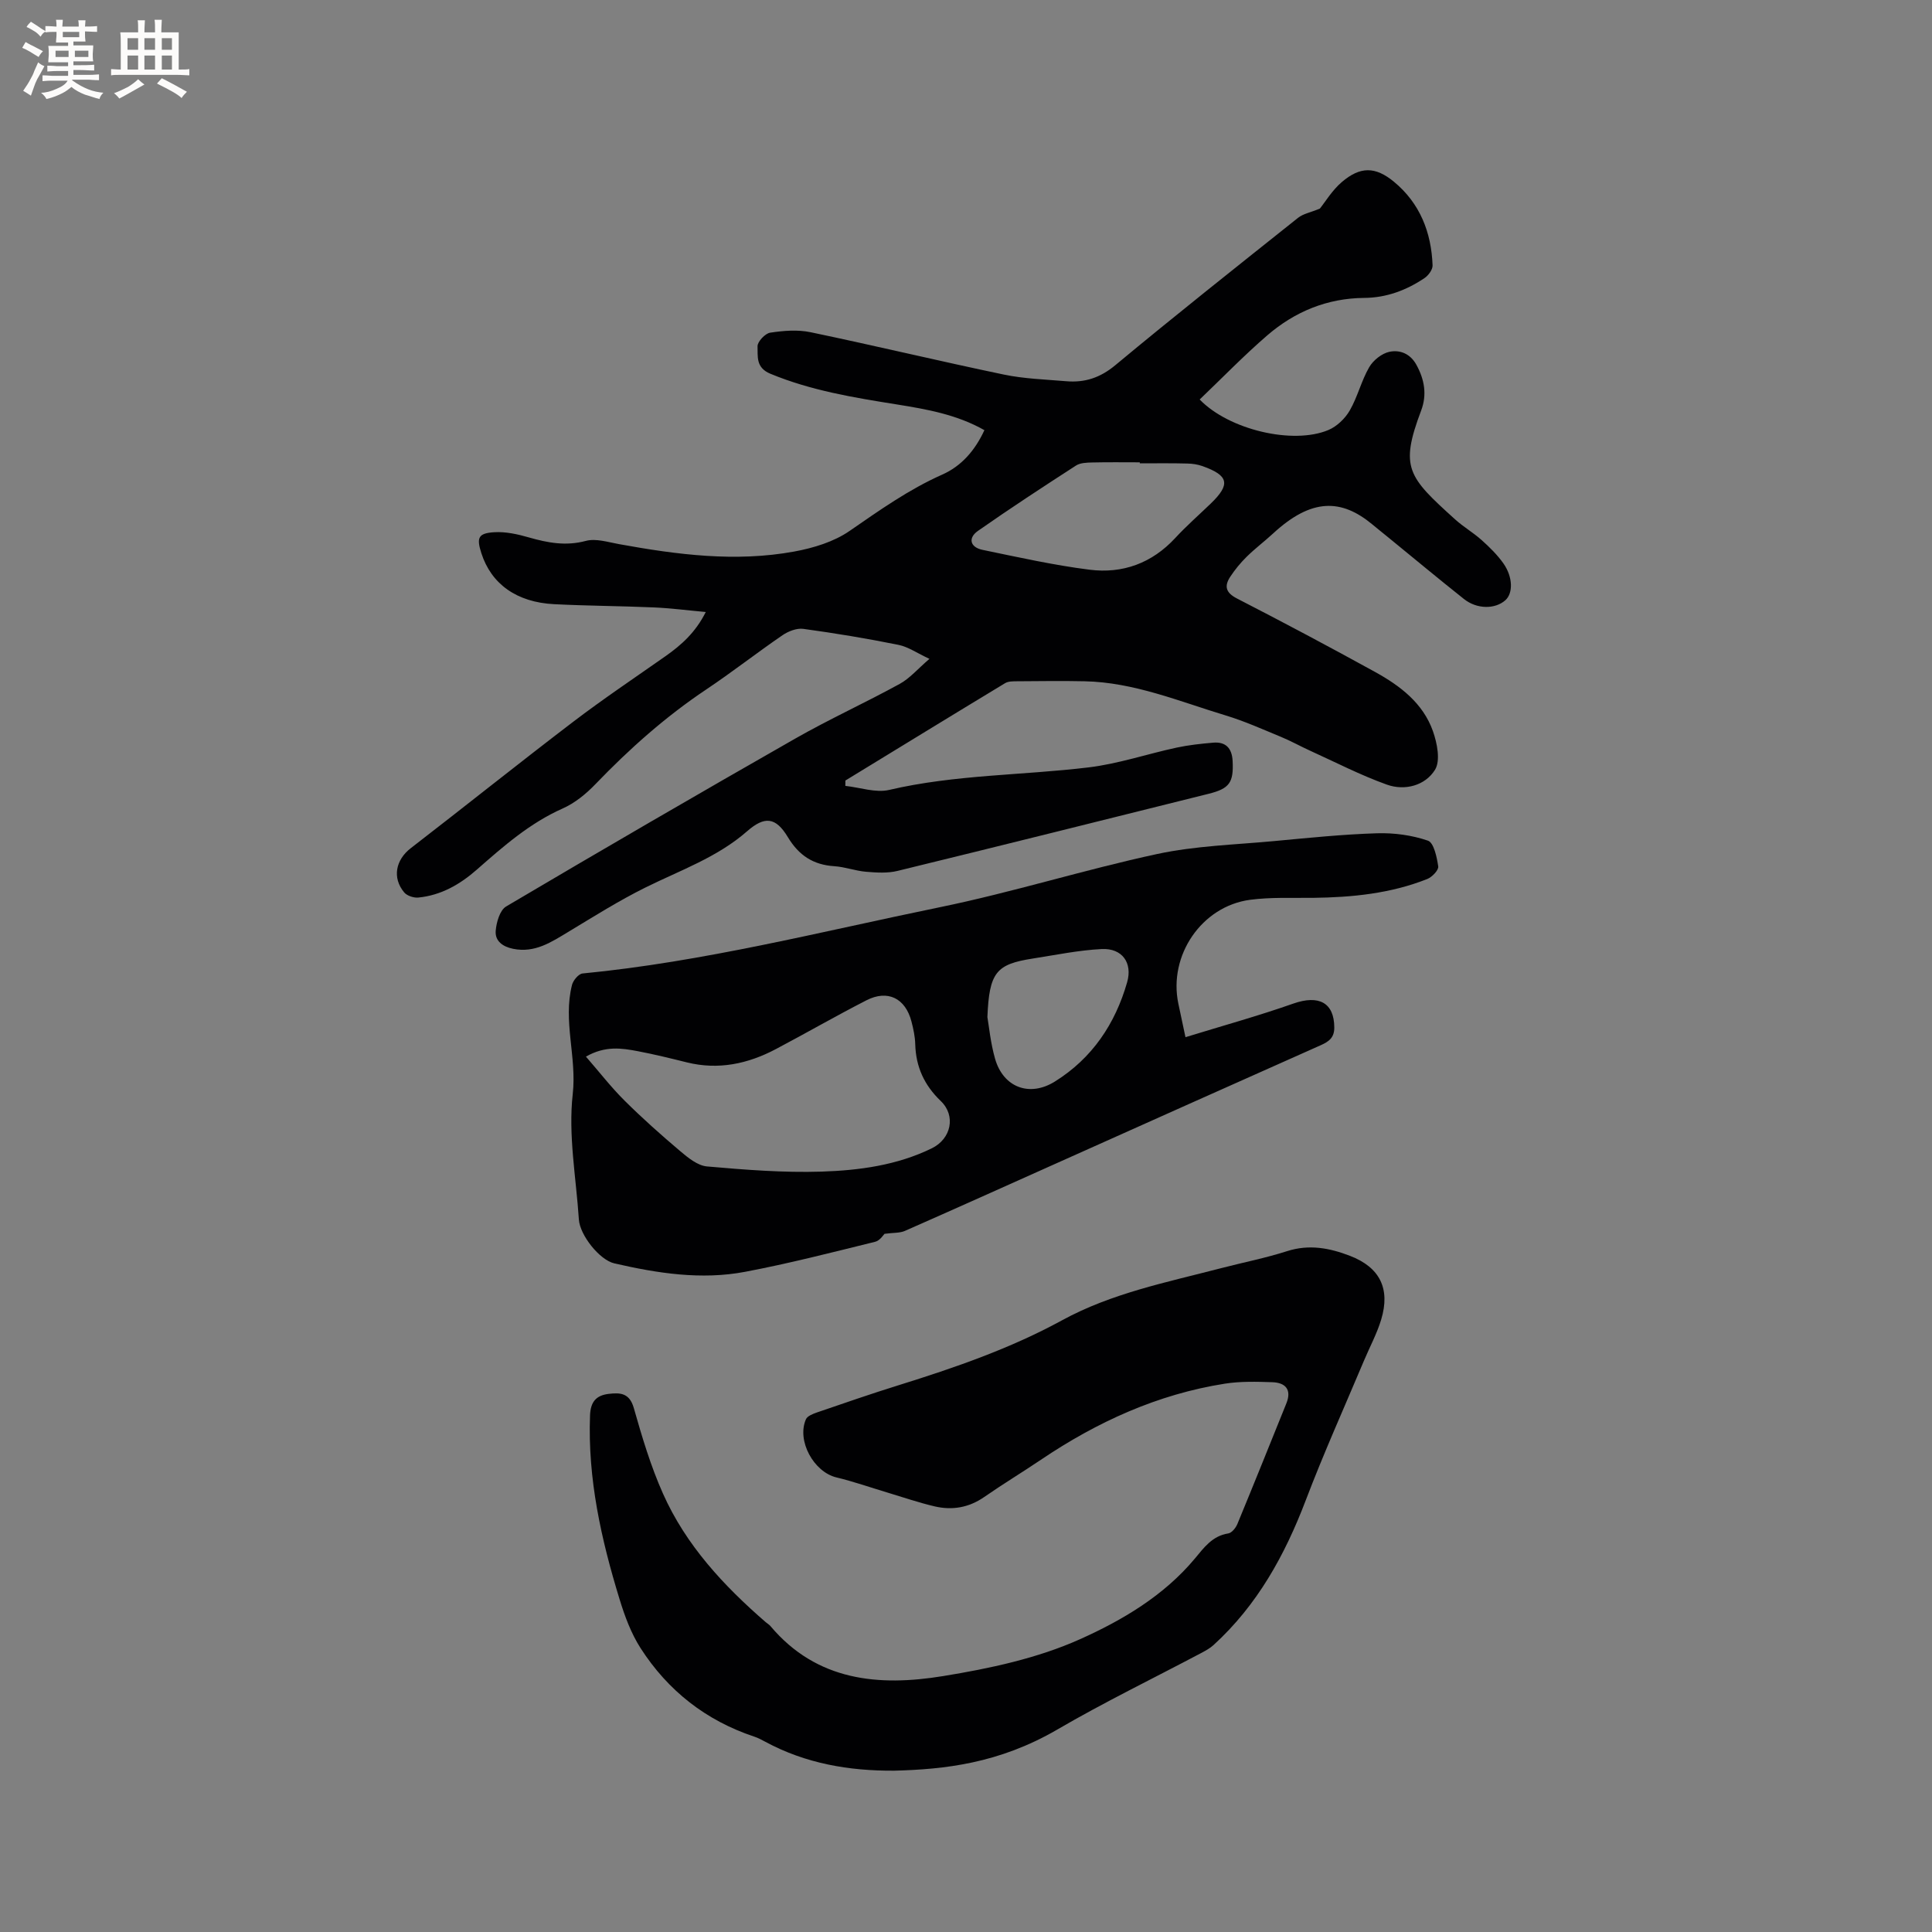 <svg enable-background="new 0 0 400 400" viewBox="0 0 400 400" xmlns="http://www.w3.org/2000/svg"><rect x="0" y="0" width="400" height="400" fill="#808080" stroke="none"/><g fill="#010103"><path d="m175.02 162.71c3.04.32 6.28 1.49 9.09.83 13.6-3.18 27.53-3 41.27-4.66 6.16-.74 12.15-2.79 18.25-4.1 2.47-.53 5.02-.8 7.55-1.02 2.63-.22 3.88 1.18 4.02 3.77.23 4.47-.63 5.73-4.94 6.81-21.47 5.35-42.94 10.73-64.43 15.97-2.07.51-4.36.36-6.52.18-2.2-.18-4.36-1.01-6.56-1.15-4.37-.28-7.35-2.22-9.64-6.03-2.52-4.19-4.83-4.36-8.44-1.2-6.18 5.41-13.84 8.07-21.04 11.64-5.47 2.71-10.67 5.99-15.91 9.15-3.56 2.14-6.97 4.46-11.49 3.54-2.16-.44-3.77-1.62-3.6-3.72.14-1.76.86-4.27 2.15-5.04 19.88-11.75 39.85-23.35 59.91-34.79 7.05-4.02 14.47-7.39 21.59-11.3 2.07-1.13 3.7-3.08 6.15-5.18-2.53-1.17-4.38-2.49-6.42-2.9-6.52-1.32-13.1-2.41-19.69-3.31-1.37-.19-3.12.5-4.32 1.32-5.33 3.65-10.43 7.65-15.8 11.24-8.42 5.63-15.9 12.29-22.91 19.58-1.94 2.02-4.27 3.93-6.8 5.05-6.82 3.03-12.27 7.83-17.76 12.65-3.49 3.07-7.42 5.33-12.13 5.79-.95.09-2.34-.37-2.92-1.07-2.53-3.04-1.74-6.75 1.35-9.14 11.24-8.67 22.32-17.55 33.6-26.15 6.22-4.74 12.72-9.1 19.12-13.59 3.32-2.33 6.26-4.95 8.37-9.17-3.84-.35-7.28-.8-10.73-.95-6.88-.3-13.77-.32-20.65-.67-7.78-.39-13.03-4.18-15.08-10.56-1.03-3.21-.66-4.14 2.69-4.34 2.35-.14 4.83.41 7.12 1.07 3.91 1.12 7.66 1.84 11.81.73 2.08-.56 4.58.25 6.85.66 12.04 2.19 24.14 3.77 36.31 1.54 3.97-.73 8.19-2.01 11.45-4.26 6.19-4.27 12.26-8.59 19.19-11.67 3.97-1.76 6.78-4.98 8.73-9.2-5.69-3.23-11.92-4.33-18.16-5.33-8.89-1.42-17.73-2.86-26.15-6.35-3.07-1.27-2.58-3.62-2.66-5.67-.04-.95 1.57-2.67 2.61-2.83 2.74-.42 5.68-.66 8.36-.1 13.37 2.79 26.65 5.98 40.02 8.77 4.22.88 8.61 1.01 12.94 1.38 3.81.32 7-.71 10.12-3.3 12.47-10.37 25.19-20.44 37.88-30.55 1.01-.81 2.47-1.06 4.49-1.89 1.1-1.36 2.53-3.77 4.55-5.5 3.81-3.25 6.93-3.25 10.79-.06 5.38 4.44 7.75 10.47 8 17.32.03.87-.87 2.09-1.68 2.63-3.75 2.52-7.89 4.07-12.49 4.1-7.65.06-14.35 2.84-20.04 7.74-4.87 4.2-9.35 8.84-14.01 13.29 6.06 6.28 19.31 9.4 26.65 6.32 1.76-.74 3.46-2.38 4.42-4.04 1.63-2.82 2.39-6.13 4.02-8.95.83-1.44 2.6-2.86 4.18-3.2 2.15-.46 4.31.35 5.59 2.67 1.69 3.06 2.23 6.21 1 9.47-4.47 11.86-2.75 13.72 7.01 22.54 1.72 1.56 3.78 2.75 5.51 4.3 1.64 1.47 3.26 3.06 4.52 4.85 1.98 2.83 1.99 6.19.38 7.61-2.12 1.87-5.86 1.88-8.55-.25-5.23-4.15-10.37-8.43-15.54-12.65-1.15-.94-2.31-1.86-3.45-2.81-6.39-5.3-12.56-5.49-20.55 1.89-1.79 1.65-3.75 3.12-5.48 4.83-1.27 1.25-2.42 2.66-3.4 4.15-1.25 1.93-.92 3.27 1.41 4.47 9.61 4.94 19.15 10.01 28.61 15.22 5.17 2.85 9.91 6.45 11.96 12.24.88 2.49 1.6 6.12.43 8.01-2.02 3.26-6.23 4.4-9.96 3.07-5.45-1.95-10.64-4.64-15.93-7.04-2.02-.92-3.96-2.01-6-2.85-3.79-1.56-7.55-3.26-11.46-4.44-9.59-2.9-18.96-6.86-29.2-7.07-4.66-.1-9.33-.03-14 0-.82.01-1.79-.01-2.45.39-11.05 6.68-22.05 13.43-33.07 20.16-.01.35-.01.73-.01 1.11zm60.96-66.78c0-.07 0-.14 0-.21-3.29 0-6.57-.05-9.86.03-1.13.03-2.46.06-3.35.64-6.83 4.41-13.63 8.86-20.29 13.52-2.12 1.48-1.63 3.4.94 3.93 7.35 1.52 14.71 3.17 22.15 4.11 6.85.87 12.93-1.34 17.77-6.58 2.3-2.49 4.86-4.73 7.3-7.08 4.17-4.01 3.79-5.85-1.72-7.8-.97-.34-2.05-.5-3.09-.52-3.28-.09-6.57-.04-9.85-.04z"/><path d="m245.44 214.74c7.66-2.36 15.08-4.41 22.33-6.96 5.27-1.85 8.46-.2 8.48 4.95.01 2.07-1.06 2.89-2.78 3.66-18.28 8.12-36.53 16.31-54.79 24.48-10.43 4.67-20.85 9.36-31.32 13.97-1.06.47-2.38.36-4.23.61-.18.16-.94 1.41-1.95 1.65-8.93 2.2-17.86 4.5-26.89 6.21-9.1 1.73-18.16.31-27.09-1.74-3.09-.71-7.14-5.86-7.35-9.08-.57-8.67-2.23-17.48-1.27-25.98.86-7.69-2.06-15.11-.15-22.6.24-.94 1.36-2.28 2.17-2.36 25.06-2.42 49.42-8.68 73.98-13.72 15.12-3.1 29.91-7.77 45.01-11.02 7.92-1.7 16.16-1.92 24.27-2.68 7.07-.66 14.14-1.39 21.23-1.61 3.52-.11 7.23.39 10.55 1.53 1.22.42 1.85 3.42 2.13 5.33.11.76-1.26 2.2-2.25 2.6-7.59 3.02-15.58 3.81-23.67 3.91-4.34.05-8.73-.16-13.01.4-10.06 1.33-16.96 11.53-14.88 21.48.43 2.06.87 4.12 1.48 6.97zm-124.13 4.02c2.78 3.19 5.2 6.33 7.99 9.1 3.68 3.66 7.57 7.12 11.53 10.47 1.62 1.37 3.61 3 5.55 3.17 7.88.69 15.81 1.32 23.7 1.07 7.81-.25 15.65-1.31 22.85-4.83 4-1.96 5.03-6.73 1.85-9.78-3.42-3.28-5.16-7.08-5.29-11.77-.04-1.57-.38-3.16-.78-4.69-1.25-4.83-4.92-6.66-9.34-4.39-6.31 3.23-12.46 6.78-18.73 10.09-5.79 3.06-11.89 4.37-18.41 2.76-3.39-.84-6.79-1.68-10.22-2.33-3.3-.62-6.67-1.16-10.7 1.13zm83.12-8.18c.32 1.81.64 5.31 1.59 8.63 1.7 5.93 7.14 7.99 12.4 4.7 7.7-4.81 12.47-11.92 14.94-20.54 1.16-4.05-1.04-7.09-5.26-6.88-4.79.24-9.54 1.23-14.3 1.97-7.54 1.18-8.99 2.83-9.37 12.12z"/><path d="m185.14 366.6c-9.35.06-18.35-1.48-26.68-5.98-.74-.4-1.5-.81-2.3-1.07-10.01-3.33-17.87-9.51-23.53-18.31-1.96-3.05-3.28-6.62-4.35-10.12-3.81-12.4-6.62-24.97-6.12-38.09.11-2.78 1.25-4.13 3.84-4.44 2.42-.29 4.34-.2 5.23 2.95 1.7 5.99 3.5 12.02 6.03 17.69 4.74 10.66 12.54 19.05 21.27 26.62.32.28.71.49.98.81 9.59 11.41 22.46 12.53 35.72 10.36 9.66-1.57 19.56-3.68 28.4-7.65 8.72-3.91 17.32-8.98 23.74-16.67 1.87-2.24 3.62-4.72 6.93-5.22.73-.11 1.56-1.16 1.89-1.96 3.43-8.3 6.78-16.64 10.14-24.97 1.15-2.86-.2-4.29-2.92-4.38-3.26-.11-6.58-.2-9.79.3-13.95 2.19-26.49 7.92-38.13 15.77-3.87 2.61-7.86 5.02-11.69 7.68-3.19 2.22-6.64 2.81-10.29 1.96-3.29-.77-6.5-1.88-9.74-2.85-3.54-1.06-7.03-2.29-10.61-3.15-4.68-1.13-8.25-7.59-6.3-12.04.3-.67 1.43-1.11 2.26-1.4 5.61-1.92 11.22-3.87 16.88-5.63 11.64-3.63 23.17-7.6 33.89-13.46 10.3-5.62 21.63-7.85 32.77-10.75 4.61-1.2 9.31-2.12 13.84-3.57 4.56-1.46 8.81-.64 13 .98 6.19 2.38 8.39 6.8 6.46 13.19-.88 2.92-2.36 5.65-3.55 8.48-4.06 9.64-8.36 19.19-12.08 28.97-4.32 11.34-10.02 21.67-19.07 29.93-.76.7-1.72 1.21-2.64 1.7-9.92 5.25-20.04 10.16-29.73 15.81-12.1 7.04-23.41 8.24-33.75 8.51z"/></g><path d="m6.8 9.5c.6.3 1.3.7 2.1 1.1-.4.4-.7.8-.9 1.2-.7-.4-1.3-.8-1.8-1.1s-1.1-.6-1.6-.8c.2-.4.5-.8.7-1.2.4.2.8.5 1.5.8zm.9 6.9c-.3.6-.5 1.1-.7 1.7s-.4 1.1-.6 1.7c-.6-.4-1.1-.7-1.6-1 .7-1 1.2-1.8 1.5-2.4.3-.5.6-1.1.8-1.7.3-.6.5-1.2.8-1.8.3.3.8.6 1.3.8-.7 1.3-1.2 2.2-1.5 2.7zm.1-11c.4.3 1 .7 1.7 1.1-.5.2-.8.6-1.1 1.1-.5-.6-1-1-1.4-1.2s-.9-.6-1.5-.8c.2-.4.5-.7.9-1.1.5.3.9.6 1.4.9zm10.5 13.1c1 .4 2 .6 3.1.7-.4.4-.7.8-.8 1.3-.9-.2-1.9-.6-3-.9-1-.4-2-.9-2.8-1.6-.5.4-1.1.9-1.9 1.3s-1.9.9-3.3 1.2c-.1-.3-.5-.8-1.1-1.3 1 0 2.1-.3 3.2-.8 1.2-.5 1.9-1 2.3-1.7h-3.2c-.4 0-1 0-2 .1v-1.2c1 0 1.7.1 2 .1h3.3v-1h-2.3c-.2 0-.9 0-2 .1v-1.2c1.2 0 1.9.1 2 .1h2.3v-.8h-4.1c0-.7.1-1.2.1-1.6 0-.5 0-1.1-.1-1.8h4.1v-.7h-2.5c0-.6.1-1.1.1-1.6v-.6h-.5c-.4 0-1 0-1.8.1v-1.3c1.2 0 1.9.1 2.1.1h.2c0-.3 0-.8-.1-1.4h1.4c0 .6-.1 1-.1 1.4h3.4c0-.4 0-.8-.1-1.3h1.5c0 .4-.1.9-.1 1.3.7 0 1.5 0 2.5-.1v1.2c-1 0-1.8-.1-2.5-.1v.6c0 .3 0 .8.1 1.5h-2.5v.8h4.1c0 .7-.1 1.3-.1 1.8s0 1 .1 1.5h-4.1v.8h1.4c.8 0 1.8 0 2.9-.1v1.2c-1 0-1.9-.1-2.8-.1h-1.5v1h3.2c.3 0 1 0 2.1-.1v1.2c-1.1 0-1.8-.1-2.1-.1h-3.4l-.1.1c1.4 1 2.4 1.5 3.4 1.9zm-4.1-6.7v-1.3h-2.7v1.3zm2.2-4.1v-1.1h-3.4v1.1zm1.9 4.1v-1.3h-2.8v1.3z" fill="#fcfbfa"/><path d="m37 6.7v2.3 5.4c1 0 1.8 0 2.2-.1v1.3c-.6 0-1.5-.1-2.5-.1h-11.9c-.7 0-1.3 0-1.8.1v-1.3c.5 0 1.1.1 2 .1v-5.2c0-1 0-1.8-.1-2.5h3.7c0-1.3 0-2.1-.1-2.5h1.5c0 .4-.1 1.3-.1 2.5h2.2c0-1.2 0-2.1-.1-2.6h1.5c0 .4-.1 1.3-.1 2.6zm-12.3 13.7c-.3-.4-.7-.8-1.1-1.1 1.1-.4 2.1-.9 2.9-1.3.8-.5 1.5-1 2.1-1.6.4.4.9.8 1.3 1.1-2.5 1.4-4.2 2.4-5.2 2.9zm3.9-10.1v-2.4h-2.2v2.4zm0 4.1v-2.9h-2.2v2.9zm3.5-4.1v-2.4h-2.2v2.4zm0 4.1v-2.9h-2.2v2.9zm.4 2.9 1-1.1c.6.3 1.4.7 2.5 1.3s2 1.1 2.7 1.5c-.4.4-.8.8-1.1 1.3-.8-.8-2.5-1.7-5.1-3zm3.1-7v-2.4h-2.1v2.4zm0 4.1v-2.9h-2.1v2.9z" fill="#fcfbfa"/></svg>